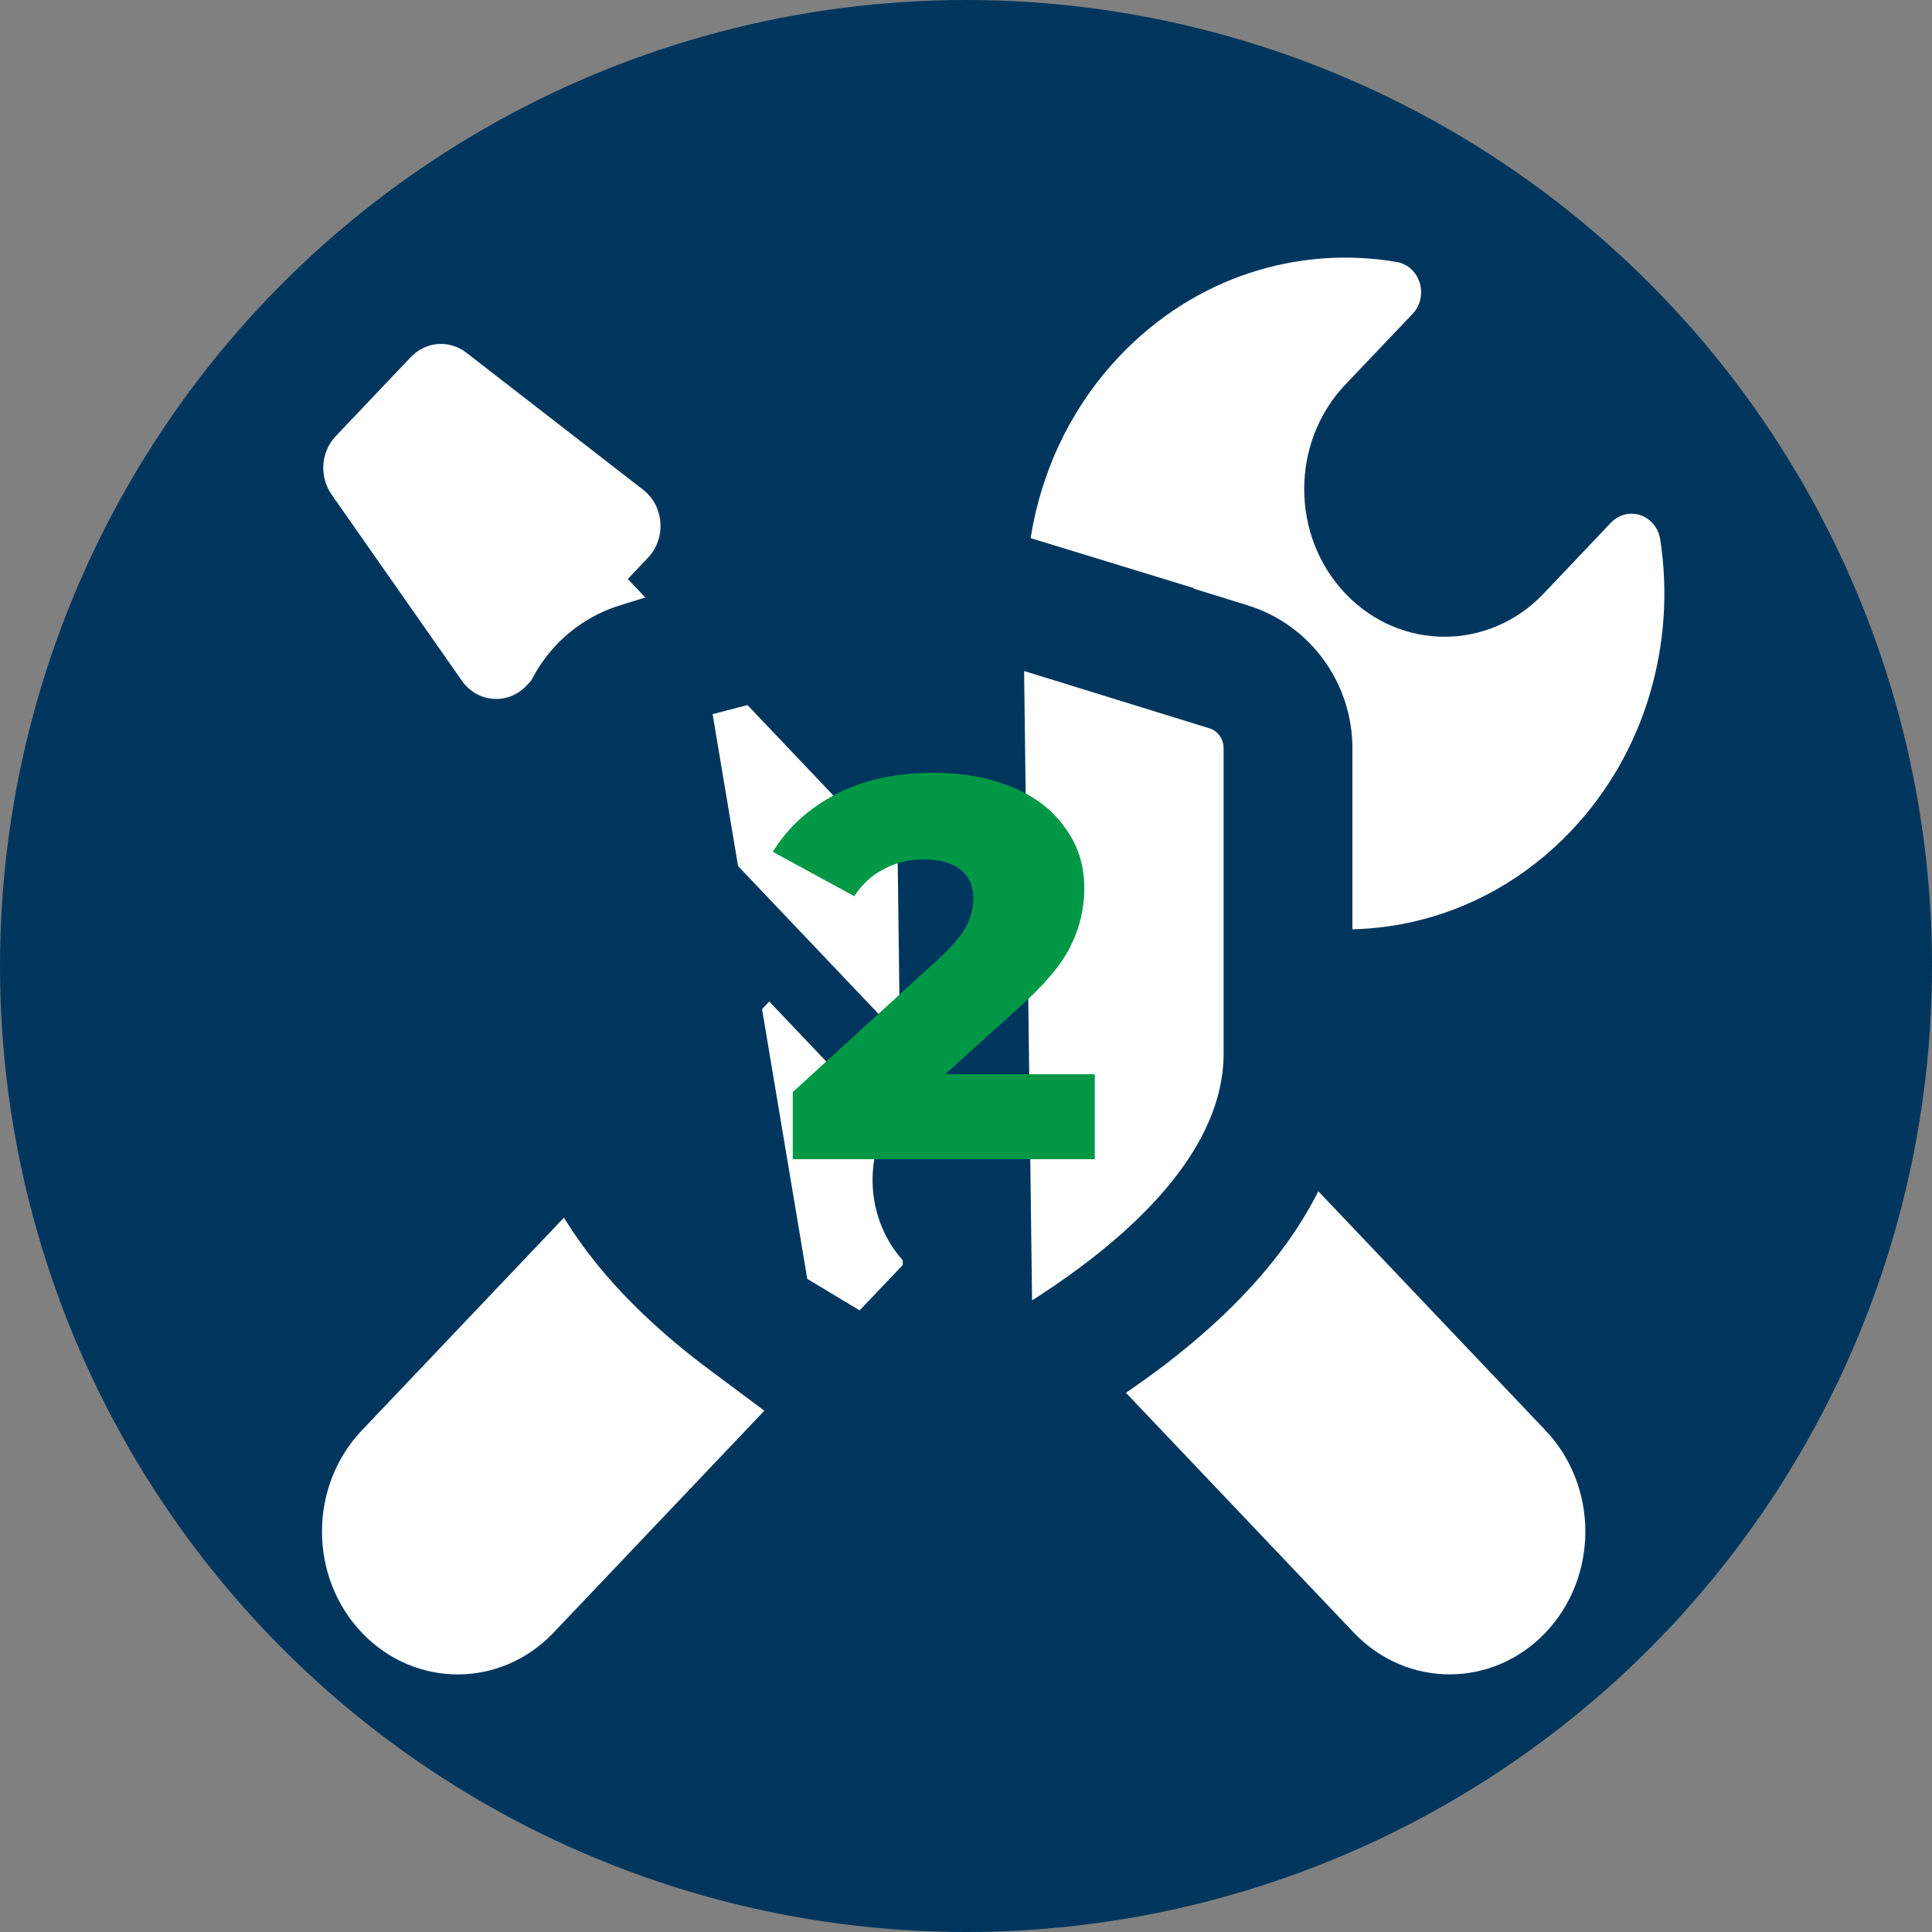 <svg width="30" height="30" viewBox="0 0 30 30" fill="none" xmlns="http://www.w3.org/2000/svg">
<rect x="0" y="0" width="30" height="30" fill="#808080" stroke="none"/>
<circle cx="15" cy="15" r="15" fill="#00365E"/>
<path d="M16.535 14.546C16.776 14.416 17.044 14.348 17.323 14.348C17.784 14.348 18.217 14.536 18.544 14.878L19.247 14.138C20.988 14.78 23.002 14.369 24.394 12.904C25.565 11.671 26.026 9.975 25.78 8.376C25.753 8.2 25.634 8.055 25.473 8C25.312 7.945 25.135 7.99 25.015 8.116L23.971 9.216C23.12 10.111 21.741 10.111 20.89 9.216C20.039 8.32 20.039 6.868 20.89 5.972L21.935 4.873C22.055 4.747 22.097 4.56 22.045 4.391C21.993 4.221 21.855 4.096 21.688 4.068C20.169 3.808 18.558 4.294 17.387 5.527C15.974 7.014 15.594 9.175 16.244 11.026L14.718 12.633L16.535 14.546Z" fill="white"/>
<path d="M13.755 17.456L11.945 15.551L5.617 22.213C4.794 23.08 4.794 24.484 5.617 25.35C6.44 26.217 7.774 26.217 8.597 25.35L14.052 19.607C13.502 19.025 13.403 18.146 13.755 17.456Z" fill="white"/>
<path d="M17.792 15.678C17.663 15.542 17.493 15.473 17.323 15.473C17.154 15.473 16.984 15.542 16.855 15.678L16.477 16.076L9.748 8.991L10.062 8.66C10.349 8.358 10.313 7.858 9.987 7.605L7.241 5.476C6.977 5.272 6.611 5.301 6.379 5.545L5.214 6.772C4.982 7.016 4.954 7.401 5.149 7.679L7.171 10.569C7.411 10.913 7.886 10.951 8.173 10.649L8.487 10.318L15.217 17.402L14.812 17.828C14.553 18.101 14.553 18.542 14.812 18.815L21.02 25.35C21.843 26.216 23.177 26.216 24 25.35C24.823 24.484 24.823 23.08 24 22.213L17.792 15.678Z" fill="white"/>
<path d="M11.625 20.477L11.625 20.477C10.94 19.966 10.361 19.42 9.925 18.846C9.352 18.093 9 17.254 9 16.363V11.617C9 11.053 9.36 10.528 9.928 10.353L11.625 20.477ZM11.625 20.477C12.765 21.327 13.88 21.846 13.953 21.88L11.625 20.477ZM15.047 21.88C14.873 21.96 14.687 22 14.5 22C14.313 22 14.126 21.96 13.954 21.88L15.047 21.88ZM15.047 21.88C15.116 21.848 16.233 21.329 17.375 20.477L17.375 20.477C18.06 19.966 18.639 19.42 19.075 18.846L19.075 18.846C19.648 18.093 20 17.253 20 16.363V11.617C20 11.053 19.64 10.528 19.073 10.353C19.072 10.353 19.072 10.353 19.072 10.353L14.885 9.058L15.047 21.88ZM14.115 9.058L9.928 10.353L14.885 9.058C14.634 8.981 14.366 8.981 14.115 9.058C14.115 9.058 14.115 9.058 14.115 9.058Z" fill="white" stroke="#00365E" stroke-width="2"/>
<path d="M17 16.681V18H12.31V16.958L14.565 14.899C14.783 14.697 14.929 14.527 15.003 14.387C15.078 14.241 15.115 14.095 15.115 13.95C15.115 13.759 15.049 13.611 14.917 13.504C14.785 13.398 14.593 13.345 14.341 13.345C14.117 13.345 13.911 13.395 13.721 13.496C13.538 13.591 13.386 13.731 13.265 13.916L12 13.227C12.235 12.846 12.565 12.546 12.99 12.328C13.414 12.109 13.916 12 14.496 12C14.955 12 15.359 12.073 15.709 12.219C16.065 12.364 16.34 12.574 16.535 12.849C16.736 13.118 16.837 13.431 16.837 13.79C16.837 14.109 16.765 14.412 16.621 14.697C16.484 14.978 16.214 15.297 15.812 15.655L14.676 16.681H17Z" fill="#009846"/>
</svg>
